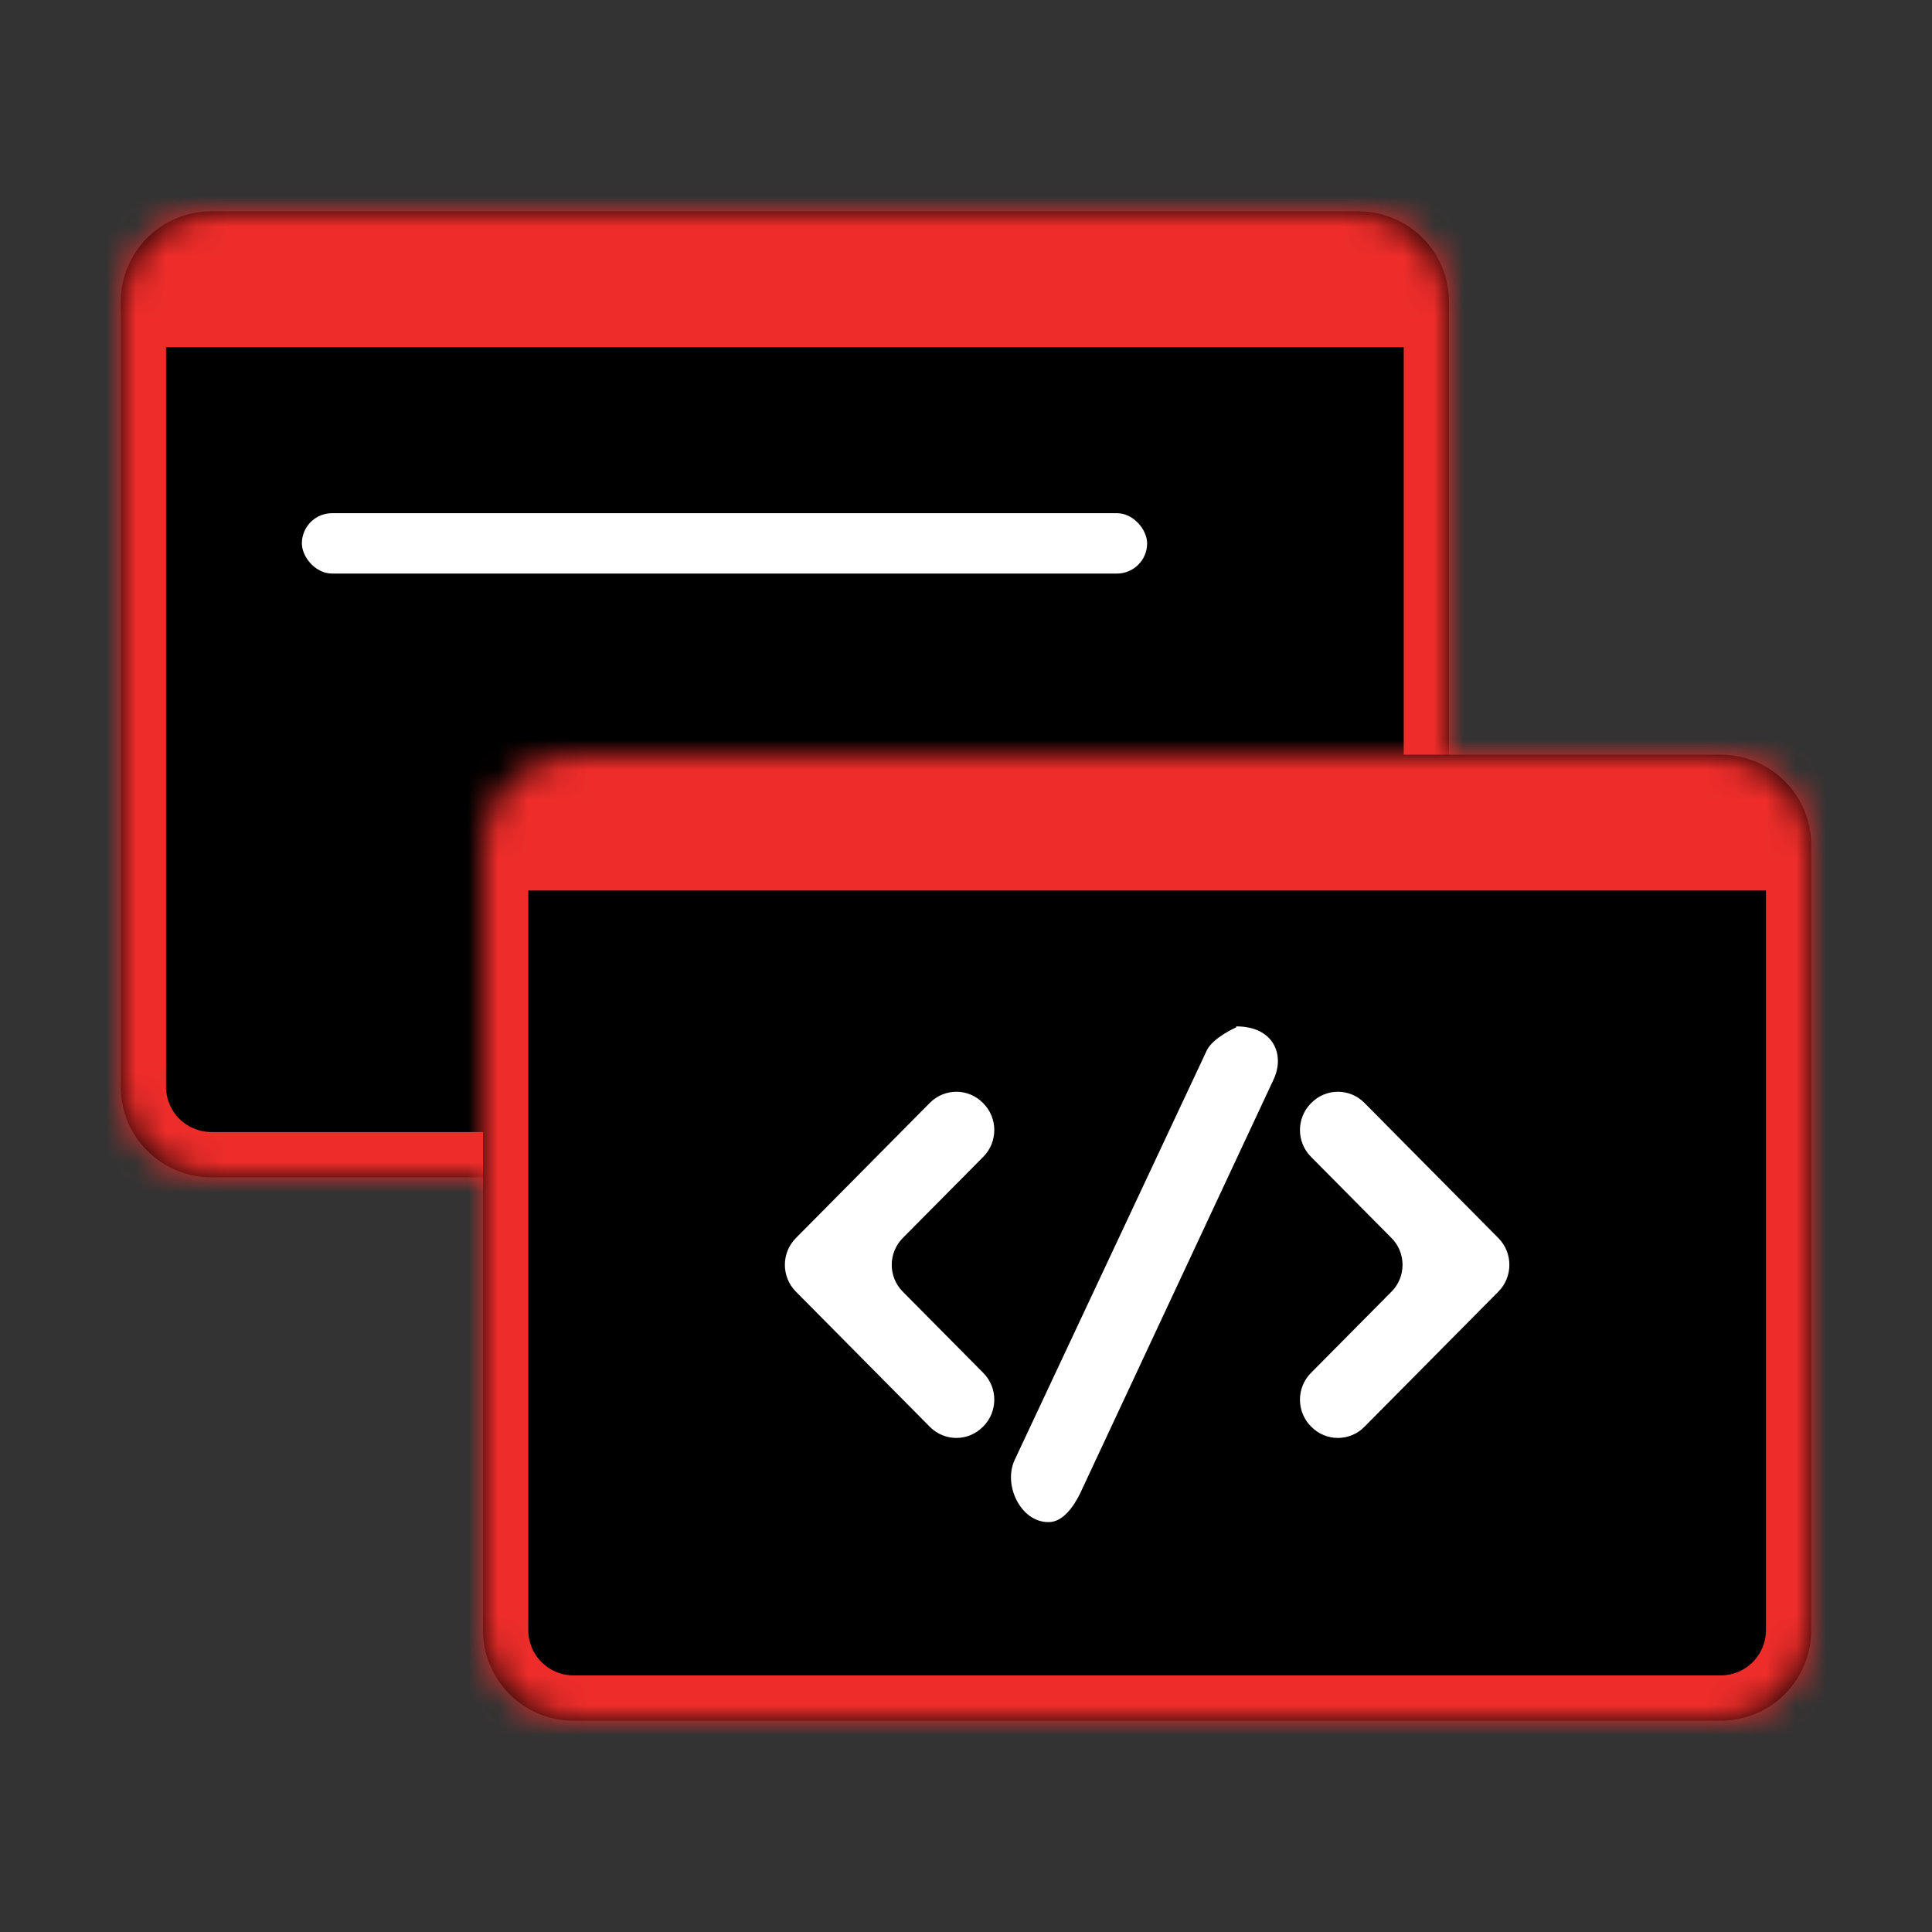 <svg width="64" height="64" viewBox="0 0 64 64" fill="none" xmlns="http://www.w3.org/2000/svg">
<rect x="0" y="0" width="64" height="64" fill="#333333" stroke="none"/>
<mask id="path-1-inside-1_482_2415" fill="white">
<path d="M4 10C4 8.343 5.343 7 7 7H45C46.657 7 48 8.343 48 10V36C48 37.657 46.657 39 45 39H7C5.343 39 4 37.657 4 36V10Z"/>
</mask>
<path d="M4 10C4 8.343 5.343 7 7 7H45C46.657 7 48 8.343 48 10V36C48 37.657 46.657 39 45 39H7C5.343 39 4 37.657 4 36V10Z" fill="black"/>
<path d="M2.5 7C2.5 4.515 4.515 2.5 7 2.5H45C47.485 2.5 49.5 4.515 49.5 7L46.5 11.5C46.5 11.5 45.828 11.5 45 11.5H7C6.172 11.5 5.5 11.5 5.5 11.5L2.5 7ZM49.5 36C49.5 38.485 47.485 40.5 45 40.5H7C4.515 40.5 2.5 38.485 2.5 36H5.5C5.5 36.828 6.172 37.5 7 37.5H45C45.828 37.5 46.5 36.828 46.5 36H49.5ZM7 40.5C4.515 40.5 2.5 38.485 2.5 36V7C2.5 4.515 4.515 2.5 7 2.5V11.5C6.172 11.5 5.5 11.5 5.5 11.5V36C5.5 36.828 6.172 37.5 7 37.5V40.5ZM45 2.5C47.485 2.5 49.5 4.515 49.5 7V36C49.5 38.485 47.485 40.5 45 40.5V37.5C45.828 37.5 46.5 36.828 46.5 36V11.5C46.5 11.5 45.828 11.5 45 11.5V2.5Z" fill="#EE2D2A" mask="url(#path-1-inside-1_482_2415)"/>
<rect x="10" y="17" width="28" height="2" rx="1" fill="white"/>
<mask id="path-4-inside-2_482_2415" fill="white">
<path d="M16 28C16 26.343 17.343 25 19 25H57C58.657 25 60 26.343 60 28V54C60 55.657 58.657 57 57 57H19C17.343 57 16 55.657 16 54V28Z"/>
</mask>
<path d="M16 28C16 26.343 17.343 25 19 25H57C58.657 25 60 26.343 60 28V54C60 55.657 58.657 57 57 57H19C17.343 57 16 55.657 16 54V28Z" fill="black"/>
<path d="M14.5 25C14.5 22.515 16.515 20.5 19 20.5H57C59.485 20.5 61.5 22.515 61.5 25L58.5 29.5C58.5 29.5 57.828 29.5 57 29.5H19C18.172 29.5 17.5 29.5 17.5 29.5L14.5 25ZM61.5 54C61.5 56.485 59.485 58.5 57 58.5H19C16.515 58.5 14.5 56.485 14.5 54H17.5C17.5 54.828 18.172 55.5 19 55.5H57C57.828 55.5 58.5 54.828 58.5 54H61.5ZM19 58.5C16.515 58.5 14.5 56.485 14.5 54V25C14.5 22.515 16.515 20.5 19 20.5V29.5C18.172 29.5 17.5 29.5 17.5 29.5V54C17.5 54.828 18.172 55.5 19 55.5V58.5ZM57 20.5C59.485 20.5 61.5 22.515 61.5 25V54C61.5 56.485 59.485 58.5 57 58.5V55.5C57.828 55.5 58.5 54.828 58.5 54V29.5C58.5 29.5 57.828 29.5 57 29.5V20.5Z" fill="#EE2D2A" mask="url(#path-4-inside-2_482_2415)"/>
<path fill-rule="evenodd" clip-rule="evenodd" d="M32.574 38.319C33.058 37.83 33.058 37.038 32.574 36.549L32.557 36.532C32.073 36.044 31.288 36.044 30.804 36.532L26.363 41.014C25.879 41.503 25.879 42.297 26.363 42.785L30.804 47.267C31.288 47.756 32.073 47.756 32.557 47.267L32.574 47.251C33.058 46.762 33.058 45.97 32.574 45.481L29.903 42.785C29.419 42.297 29.419 41.503 29.903 41.014L32.574 38.319ZM49.637 41.014L45.196 36.532C44.713 36.044 43.927 36.044 43.443 36.532L43.426 36.549C42.942 37.038 42.942 37.83 43.426 38.319L46.098 41.014C46.582 41.503 46.582 42.297 46.098 42.785L43.426 45.481C42.942 45.97 42.942 46.762 43.426 47.251L43.443 47.267C43.927 47.756 44.713 47.756 45.196 47.267L49.637 42.785C50.121 42.297 50.121 41.503 49.637 41.014ZM42.18 35.779L35.786 49.459C35.578 49.89 35.215 50.421 34.746 50.421H34.721C33.81 50.421 33.215 49.183 33.619 48.348L39.976 34.797C40.183 34.368 40.951 34.032 40.951 34.032V34C42.191 34 42.582 34.944 42.18 35.779Z" fill="white"/>
</svg>
